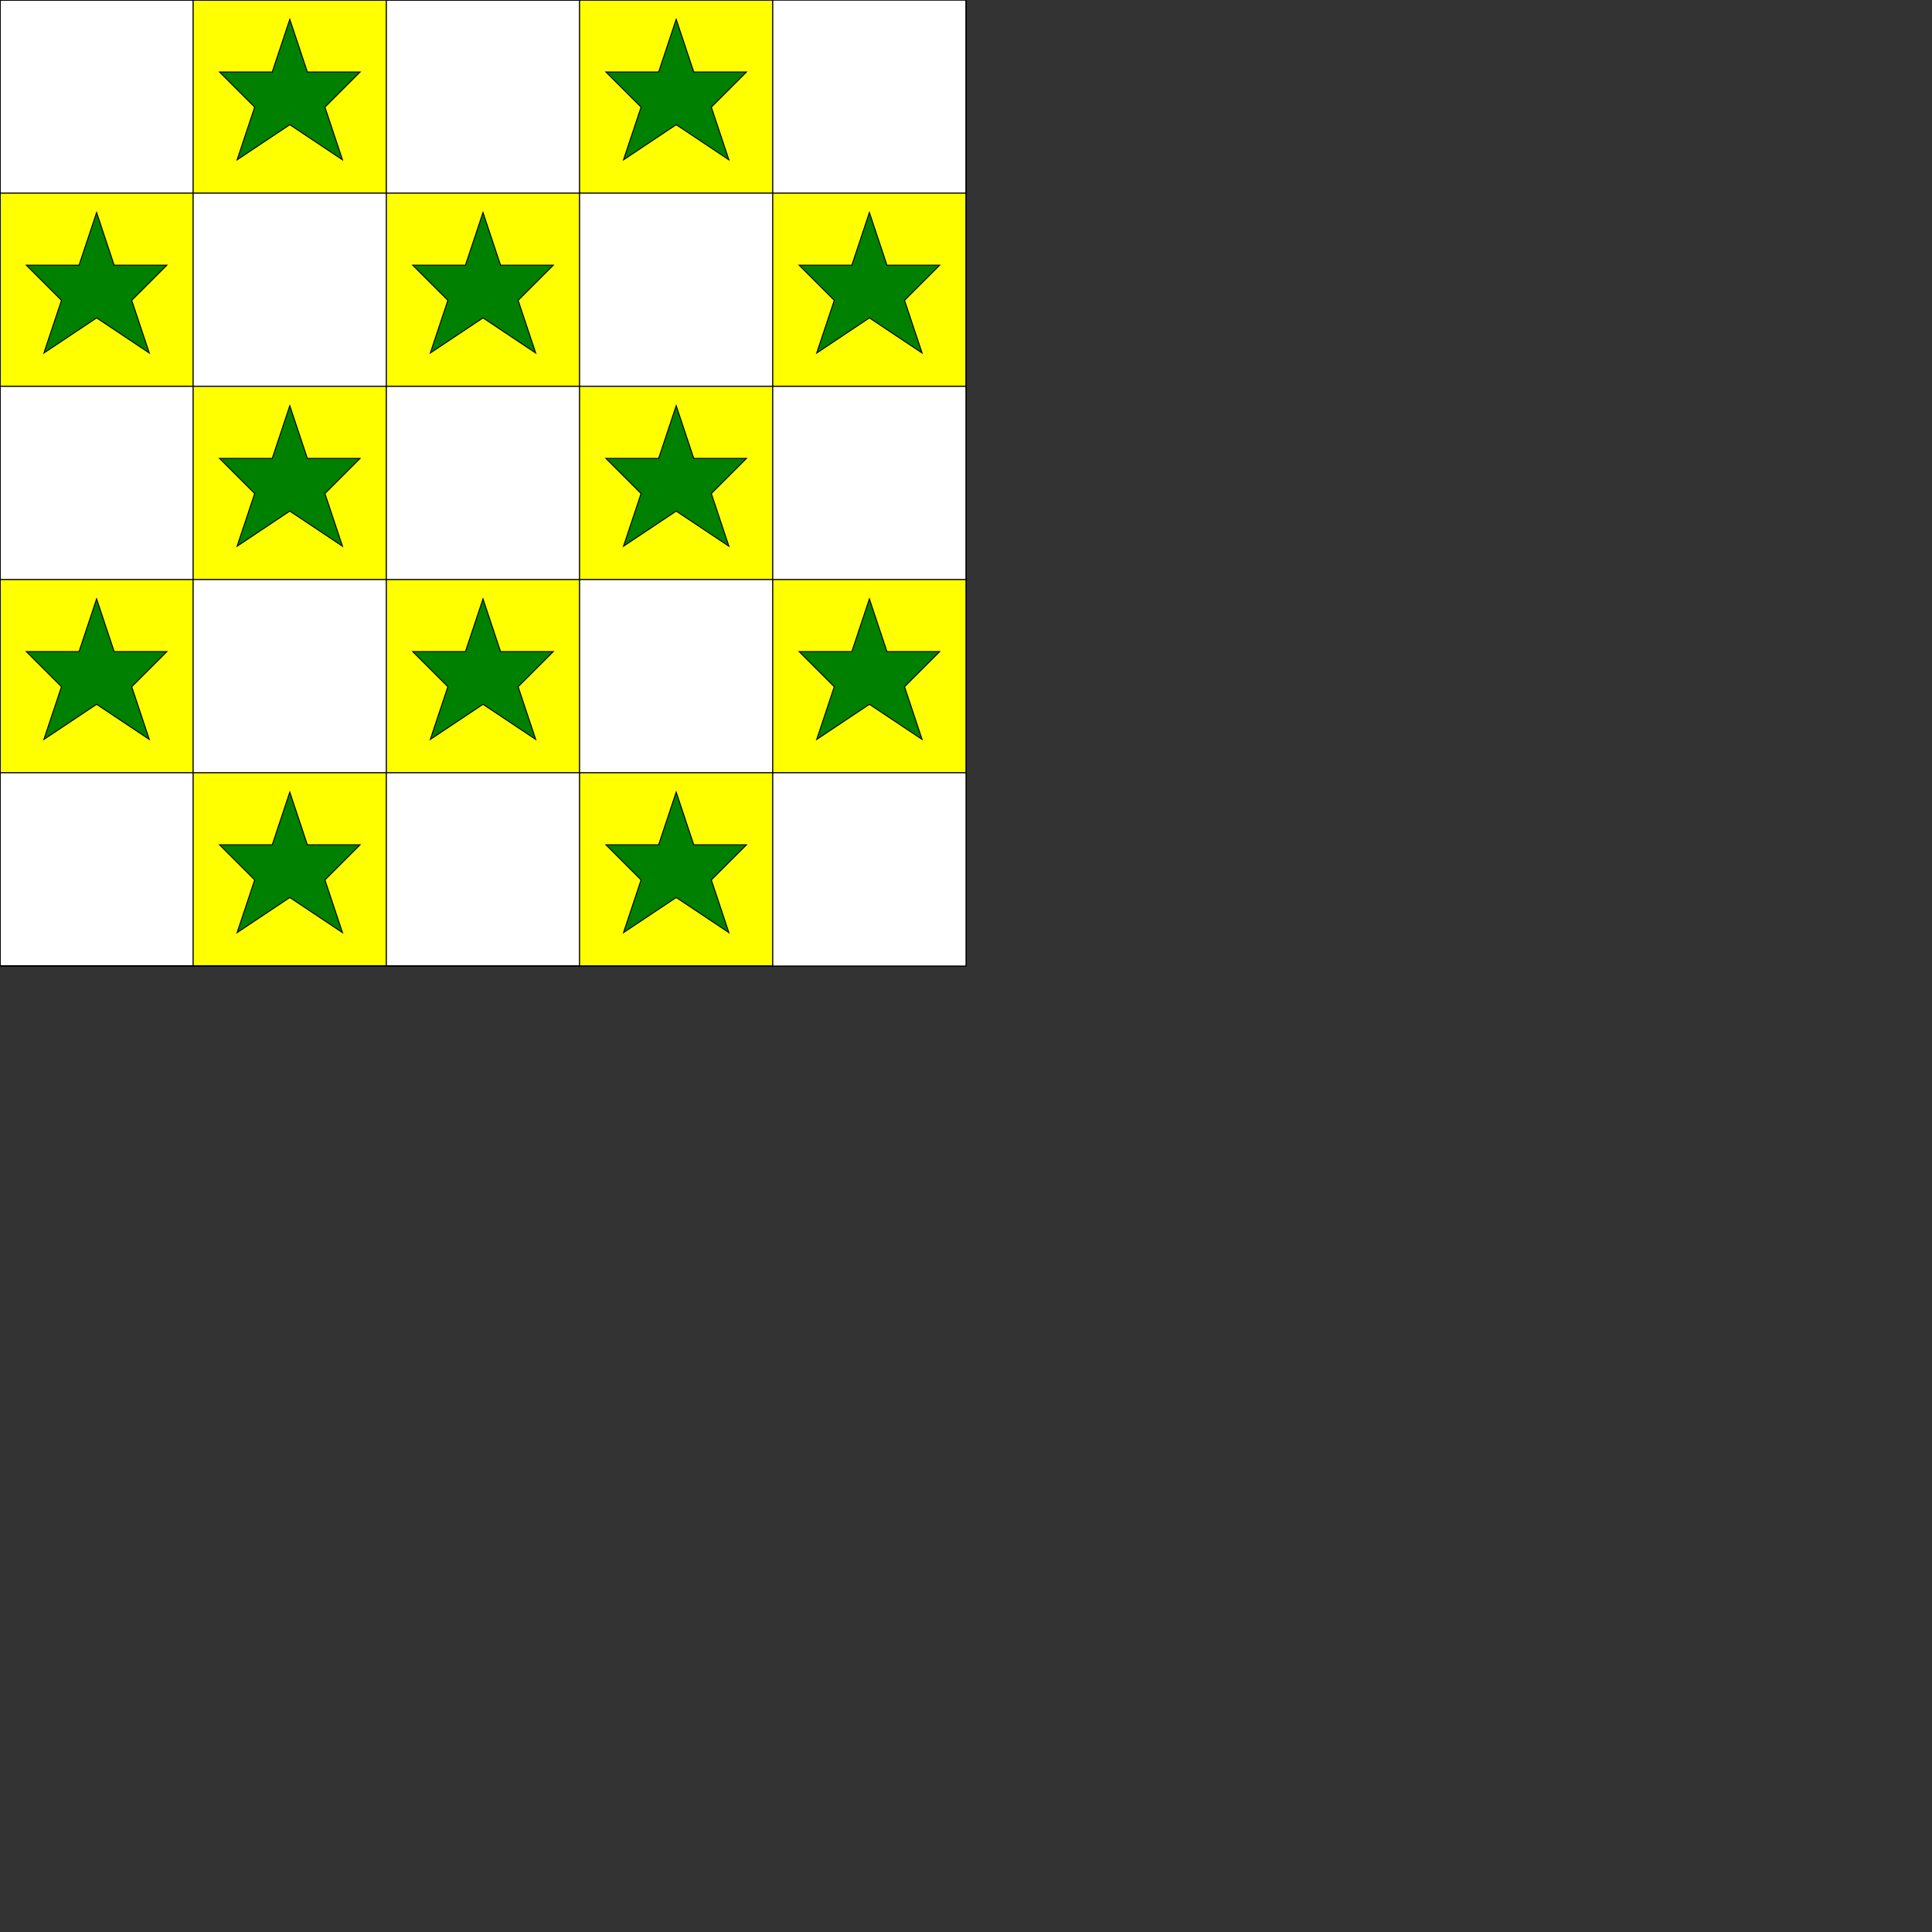 <?xml version='1.0' encoding='utf-8'?>
<svg xmlns='http://www.w3.org/2000/svg' version='1.1' width='2000' height='2000'>
	<rect width="100%" height="100%" fill="#333333" stroke="none"/>
	<g transform="scale(10)">
//nouvelle forme de couleur rgba(0,0,0,0)
<path d="M 0.0 0.0  L 100.0 0.0  L 100.0 100.0  L 0.0 100.0  Z " stroke="black" stroke-width ="0.03px" fill="rgba(0,0,0,0)"/>
//nouvelle forme de couleur white
<path d="M 0.0 0.0  L 20.0 0.0  L 20.0 20.0  L 0.0 20.0  Z " stroke="black" stroke-width ="0.1px" fill="white"/>
//nouvelle forme de couleur rgba(0,0,0,0)
<path d="M 0.0 0.0  L 100.0 0.0  L 100.0 100.0  L 0.0 100.0  Z " stroke="black" stroke-width ="0.03px" fill="rgba(0,0,0,0)"/>
//nouvelle forme de couleur yellow
<path d="M 0.0 20.0  L 20.0 20.0  L 20.0 40.0  L 0.0 40.0  Z " stroke="black" stroke-width ="0.1px" fill="yellow"/>
//nouvelle forme de couleur green
<path d="M 10.0 22.0  L 11.818 27.455  L 17.273 27.455  L 13.636 31.091  L 15.455 36.545  L 10.0 32.909  L 4.545 36.545  L 6.364 31.091  L 2.727 27.455  L 8.182 27.455  Z " stroke="black" stroke-width ="0.1px" fill="green"/>
//nouvelle forme de couleur rgba(0,0,0,0)
<path d="M 0.0 0.0  L 100.0 0.0  L 100.0 100.0  L 0.0 100.0  Z " stroke="black" stroke-width ="0.03px" fill="rgba(0,0,0,0)"/>
//nouvelle forme de couleur white
<path d="M 0.0 40.0  L 20.0 40.0  L 20.0 60.0  L 0.0 60.0  Z " stroke="black" stroke-width ="0.1px" fill="white"/>
//nouvelle forme de couleur rgba(0,0,0,0)
<path d="M 0.0 0.0  L 100.0 0.0  L 100.0 100.0  L 0.0 100.0  Z " stroke="black" stroke-width ="0.03px" fill="rgba(0,0,0,0)"/>
//nouvelle forme de couleur yellow
<path d="M 0.0 60.0  L 20.0 60.0  L 20.0 80.0  L 0.0 80.0  Z " stroke="black" stroke-width ="0.1px" fill="yellow"/>
//nouvelle forme de couleur green
<path d="M 10.0 62  L 11.818 67.455  L 17.273 67.455  L 13.636 71.091  L 15.455 76.545  L 10.0 72.909  L 4.545 76.545  L 6.364 71.091  L 2.727 67.455  L 8.182 67.455  Z " stroke="black" stroke-width ="0.1px" fill="green"/>
//nouvelle forme de couleur rgba(0,0,0,0)
<path d="M 0.0 0.0  L 100.0 0.0  L 100.0 100.0  L 0.0 100.0  Z " stroke="black" stroke-width ="0.03px" fill="rgba(0,0,0,0)"/>
//nouvelle forme de couleur white
<path d="M 0.0 80.0  L 20.0 80.0  L 20.0 100.0  L 0.0 100.0  Z " stroke="black" stroke-width ="0.1px" fill="white"/>
//nouvelle forme de couleur rgba(0,0,0,0)
<path d="M 0.0 0.0  L 100.0 0.0  L 100.0 100.0  L 0.0 100.0  Z " stroke="black" stroke-width ="0.03px" fill="rgba(0,0,0,0)"/>
//nouvelle forme de couleur yellow
<path d="M 20.0 0.0  L 40.0 0.0  L 40.0 20.0  L 20.0 20.0  Z " stroke="black" stroke-width ="0.1px" fill="yellow"/>
//nouvelle forme de couleur green
<path d="M 30.0 2  L 31.818 7.455  L 37.273 7.455  L 33.636 11.091  L 35.455 16.545  L 30.0 12.909  L 24.545 16.545  L 26.364 11.091  L 22.727 7.455  L 28.182 7.455  Z " stroke="black" stroke-width ="0.1px" fill="green"/>
//nouvelle forme de couleur rgba(0,0,0,0)
<path d="M 0.0 0.0  L 100.0 0.0  L 100.0 100.0  L 0.0 100.0  Z " stroke="black" stroke-width ="0.03px" fill="rgba(0,0,0,0)"/>
//nouvelle forme de couleur white
<path d="M 20.0 20.0  L 40.0 20.0  L 40.0 40.0  L 20.0 40.0  Z " stroke="black" stroke-width ="0.1px" fill="white"/>
//nouvelle forme de couleur rgba(0,0,0,0)
<path d="M 0.0 0.0  L 100.0 0.0  L 100.0 100.0  L 0.0 100.0  Z " stroke="black" stroke-width ="0.03px" fill="rgba(0,0,0,0)"/>
//nouvelle forme de couleur yellow
<path d="M 20.0 40.0  L 40.0 40.0  L 40.0 60.0  L 20.0 60.0  Z " stroke="black" stroke-width ="0.1px" fill="yellow"/>
//nouvelle forme de couleur green
<path d="M 30.0 42  L 31.818 47.455  L 37.273 47.455  L 33.636 51.091  L 35.455 56.545  L 30.0 52.909  L 24.545 56.545  L 26.364 51.091  L 22.727 47.455  L 28.182 47.455  Z " stroke="black" stroke-width ="0.1px" fill="green"/>
//nouvelle forme de couleur rgba(0,0,0,0)
<path d="M 0.0 0.0  L 100.0 0.0  L 100.0 100.0  L 0.0 100.0  Z " stroke="black" stroke-width ="0.03px" fill="rgba(0,0,0,0)"/>
//nouvelle forme de couleur white
<path d="M 20.0 60.0  L 40.0 60.0  L 40.0 80.0  L 20.0 80.0  Z " stroke="black" stroke-width ="0.1px" fill="white"/>
//nouvelle forme de couleur rgba(0,0,0,0)
<path d="M 0.0 0.0  L 100.0 0.0  L 100.0 100.0  L 0.0 100.0  Z " stroke="black" stroke-width ="0.03px" fill="rgba(0,0,0,0)"/>
//nouvelle forme de couleur yellow
<path d="M 20.0 80.0  L 40.0 80.0  L 40.0 100.0  L 20.0 100.0  Z " stroke="black" stroke-width ="0.1px" fill="yellow"/>
//nouvelle forme de couleur green
<path d="M 30.0 82  L 31.818 87.455  L 37.273 87.455  L 33.636 91.091  L 35.455 96.545  L 30.0 92.909  L 24.545 96.545  L 26.364 91.091  L 22.727 87.455  L 28.182 87.455  Z " stroke="black" stroke-width ="0.1px" fill="green"/>
//nouvelle forme de couleur rgba(0,0,0,0)
<path d="M 0.0 0.0  L 100.0 0.0  L 100.0 100.0  L 0.0 100.0  Z " stroke="black" stroke-width ="0.03px" fill="rgba(0,0,0,0)"/>
//nouvelle forme de couleur white
<path d="M 40.0 0.0  L 60.0 0.0  L 60.0 20.0  L 40.0 20.0  Z " stroke="black" stroke-width ="0.1px" fill="white"/>
//nouvelle forme de couleur rgba(0,0,0,0)
<path d="M 0.0 0.0  L 100.0 0.0  L 100.0 100.0  L 0.0 100.0  Z " stroke="black" stroke-width ="0.03px" fill="rgba(0,0,0,0)"/>
//nouvelle forme de couleur yellow
<path d="M 40.0 20.0  L 60.0 20.0  L 60.0 40.0  L 40.0 40.0  Z " stroke="black" stroke-width ="0.1px" fill="yellow"/>
//nouvelle forme de couleur green
<path d="M 50.0 22.0  L 51.818 27.455  L 57.273 27.455  L 53.636 31.091  L 55.455 36.545  L 50.0 32.909  L 44.545 36.545  L 46.364 31.091  L 42.727 27.455  L 48.182 27.455  Z " stroke="black" stroke-width ="0.1px" fill="green"/>
//nouvelle forme de couleur rgba(0,0,0,0)
<path d="M 0.0 0.0  L 100.0 0.0  L 100.0 100.0  L 0.0 100.0  Z " stroke="black" stroke-width ="0.03px" fill="rgba(0,0,0,0)"/>
//nouvelle forme de couleur white
<path d="M 40.0 40.0  L 60.0 40.0  L 60.0 60.0  L 40.0 60.0  Z " stroke="black" stroke-width ="0.1px" fill="white"/>
//nouvelle forme de couleur rgba(0,0,0,0)
<path d="M 0.0 0.0  L 100.0 0.0  L 100.0 100.0  L 0.0 100.0  Z " stroke="black" stroke-width ="0.03px" fill="rgba(0,0,0,0)"/>
//nouvelle forme de couleur yellow
<path d="M 40.0 60.0  L 60.0 60.0  L 60.0 80.0  L 40.0 80.0  Z " stroke="black" stroke-width ="0.1px" fill="yellow"/>
//nouvelle forme de couleur green
<path d="M 50.0 62  L 51.818 67.455  L 57.273 67.455  L 53.636 71.091  L 55.455 76.545  L 50.0 72.909  L 44.545 76.545  L 46.364 71.091  L 42.727 67.455  L 48.182 67.455  Z " stroke="black" stroke-width ="0.1px" fill="green"/>
//nouvelle forme de couleur rgba(0,0,0,0)
<path d="M 0.0 0.0  L 100.0 0.0  L 100.0 100.0  L 0.0 100.0  Z " stroke="black" stroke-width ="0.03px" fill="rgba(0,0,0,0)"/>
//nouvelle forme de couleur white
<path d="M 40.0 80.0  L 60.0 80.0  L 60.0 100.0  L 40.0 100.0  Z " stroke="black" stroke-width ="0.1px" fill="white"/>
//nouvelle forme de couleur rgba(0,0,0,0)
<path d="M 0.0 0.0  L 100.0 0.0  L 100.0 100.0  L 0.0 100.0  Z " stroke="black" stroke-width ="0.03px" fill="rgba(0,0,0,0)"/>
//nouvelle forme de couleur yellow
<path d="M 60.0 0.0  L 80.0 0.0  L 80.0 20.0  L 60.0 20.0  Z " stroke="black" stroke-width ="0.1px" fill="yellow"/>
//nouvelle forme de couleur green
<path d="M 70.0 2  L 71.818 7.455  L 77.273 7.455  L 73.636 11.091  L 75.455 16.545  L 70.0 12.909  L 64.545 16.545  L 66.364 11.091  L 62.727 7.455  L 68.182 7.455  Z " stroke="black" stroke-width ="0.1px" fill="green"/>
//nouvelle forme de couleur rgba(0,0,0,0)
<path d="M 0.0 0.0  L 100.0 0.0  L 100.0 100.0  L 0.0 100.0  Z " stroke="black" stroke-width ="0.03px" fill="rgba(0,0,0,0)"/>
//nouvelle forme de couleur white
<path d="M 60.0 20.0  L 80.0 20.0  L 80.0 40.0  L 60.0 40.0  Z " stroke="black" stroke-width ="0.1px" fill="white"/>
//nouvelle forme de couleur rgba(0,0,0,0)
<path d="M 0.0 0.0  L 100.0 0.0  L 100.0 100.0  L 0.0 100.0  Z " stroke="black" stroke-width ="0.03px" fill="rgba(0,0,0,0)"/>
//nouvelle forme de couleur yellow
<path d="M 60.0 40.0  L 80.0 40.0  L 80.0 60.0  L 60.0 60.0  Z " stroke="black" stroke-width ="0.1px" fill="yellow"/>
//nouvelle forme de couleur green
<path d="M 70.0 42  L 71.818 47.455  L 77.273 47.455  L 73.636 51.091  L 75.455 56.545  L 70.0 52.909  L 64.545 56.545  L 66.364 51.091  L 62.727 47.455  L 68.182 47.455  Z " stroke="black" stroke-width ="0.1px" fill="green"/>
//nouvelle forme de couleur rgba(0,0,0,0)
<path d="M 0.0 0.0  L 100.0 0.0  L 100.0 100.0  L 0.0 100.0  Z " stroke="black" stroke-width ="0.03px" fill="rgba(0,0,0,0)"/>
//nouvelle forme de couleur white
<path d="M 60.0 60.0  L 80.0 60.0  L 80.0 80.0  L 60.0 80.0  Z " stroke="black" stroke-width ="0.1px" fill="white"/>
//nouvelle forme de couleur rgba(0,0,0,0)
<path d="M 0.0 0.0  L 100.0 0.0  L 100.0 100.0  L 0.0 100.0  Z " stroke="black" stroke-width ="0.03px" fill="rgba(0,0,0,0)"/>
//nouvelle forme de couleur yellow
<path d="M 60.0 80.0  L 80.0 80.0  L 80.0 100.0  L 60.0 100.0  Z " stroke="black" stroke-width ="0.1px" fill="yellow"/>
//nouvelle forme de couleur green
<path d="M 70.0 82  L 71.818 87.455  L 77.273 87.455  L 73.636 91.091  L 75.455 96.545  L 70.0 92.909  L 64.545 96.545  L 66.364 91.091  L 62.727 87.455  L 68.182 87.455  Z " stroke="black" stroke-width ="0.1px" fill="green"/>
//nouvelle forme de couleur rgba(0,0,0,0)
<path d="M 0.0 0.0  L 100.0 0.0  L 100.0 100.0  L 0.0 100.0  Z " stroke="black" stroke-width ="0.03px" fill="rgba(0,0,0,0)"/>
//nouvelle forme de couleur white
<path d="M 80.0 0.0  L 100.0 0.0  L 100.0 20.0  L 80.0 20.0  Z " stroke="black" stroke-width ="0.1px" fill="white"/>
//nouvelle forme de couleur rgba(0,0,0,0)
<path d="M 0.0 0.0  L 100.0 0.0  L 100.0 100.0  L 0.0 100.0  Z " stroke="black" stroke-width ="0.03px" fill="rgba(0,0,0,0)"/>
//nouvelle forme de couleur yellow
<path d="M 80.0 20.0  L 100.0 20.0  L 100.0 40.0  L 80.0 40.0  Z " stroke="black" stroke-width ="0.1px" fill="yellow"/>
//nouvelle forme de couleur green
<path d="M 90.0 22.0  L 91.818 27.455  L 97.273 27.455  L 93.636 31.091  L 95.455 36.545  L 90.0 32.909  L 84.545 36.545  L 86.364 31.091  L 82.727 27.455  L 88.182 27.455  Z " stroke="black" stroke-width ="0.1px" fill="green"/>
//nouvelle forme de couleur rgba(0,0,0,0)
<path d="M 0.0 0.0  L 100.0 0.0  L 100.0 100.0  L 0.0 100.0  Z " stroke="black" stroke-width ="0.03px" fill="rgba(0,0,0,0)"/>
//nouvelle forme de couleur white
<path d="M 80.0 40.0  L 100.0 40.0  L 100.0 60.0  L 80.0 60.0  Z " stroke="black" stroke-width ="0.1px" fill="white"/>
//nouvelle forme de couleur rgba(0,0,0,0)
<path d="M 0.0 0.0  L 100.0 0.0  L 100.0 100.0  L 0.0 100.0  Z " stroke="black" stroke-width ="0.03px" fill="rgba(0,0,0,0)"/>
//nouvelle forme de couleur yellow
<path d="M 80.0 60.0  L 100.0 60.0  L 100.0 80.0  L 80.0 80.0  Z " stroke="black" stroke-width ="0.1px" fill="yellow"/>
//nouvelle forme de couleur green
<path d="M 90.0 62  L 91.818 67.455  L 97.273 67.455  L 93.636 71.091  L 95.455 76.545  L 90.0 72.909  L 84.545 76.545  L 86.364 71.091  L 82.727 67.455  L 88.182 67.455  Z " stroke="black" stroke-width ="0.1px" fill="green"/>
//nouvelle forme de couleur rgba(0,0,0,0)
<path d="M 0.0 0.0  L 100.0 0.0  L 100.0 100.0  L 0.0 100.0  Z " stroke="black" stroke-width ="0.03px" fill="rgba(0,0,0,0)"/>
//nouvelle forme de couleur white
<path d="M 80.0 80.0  L 100.0 80.0  L 100.0 100.0  L 80.0 100.0  Z " stroke="black" stroke-width ="0.1px" fill="white"/></g></svg>
